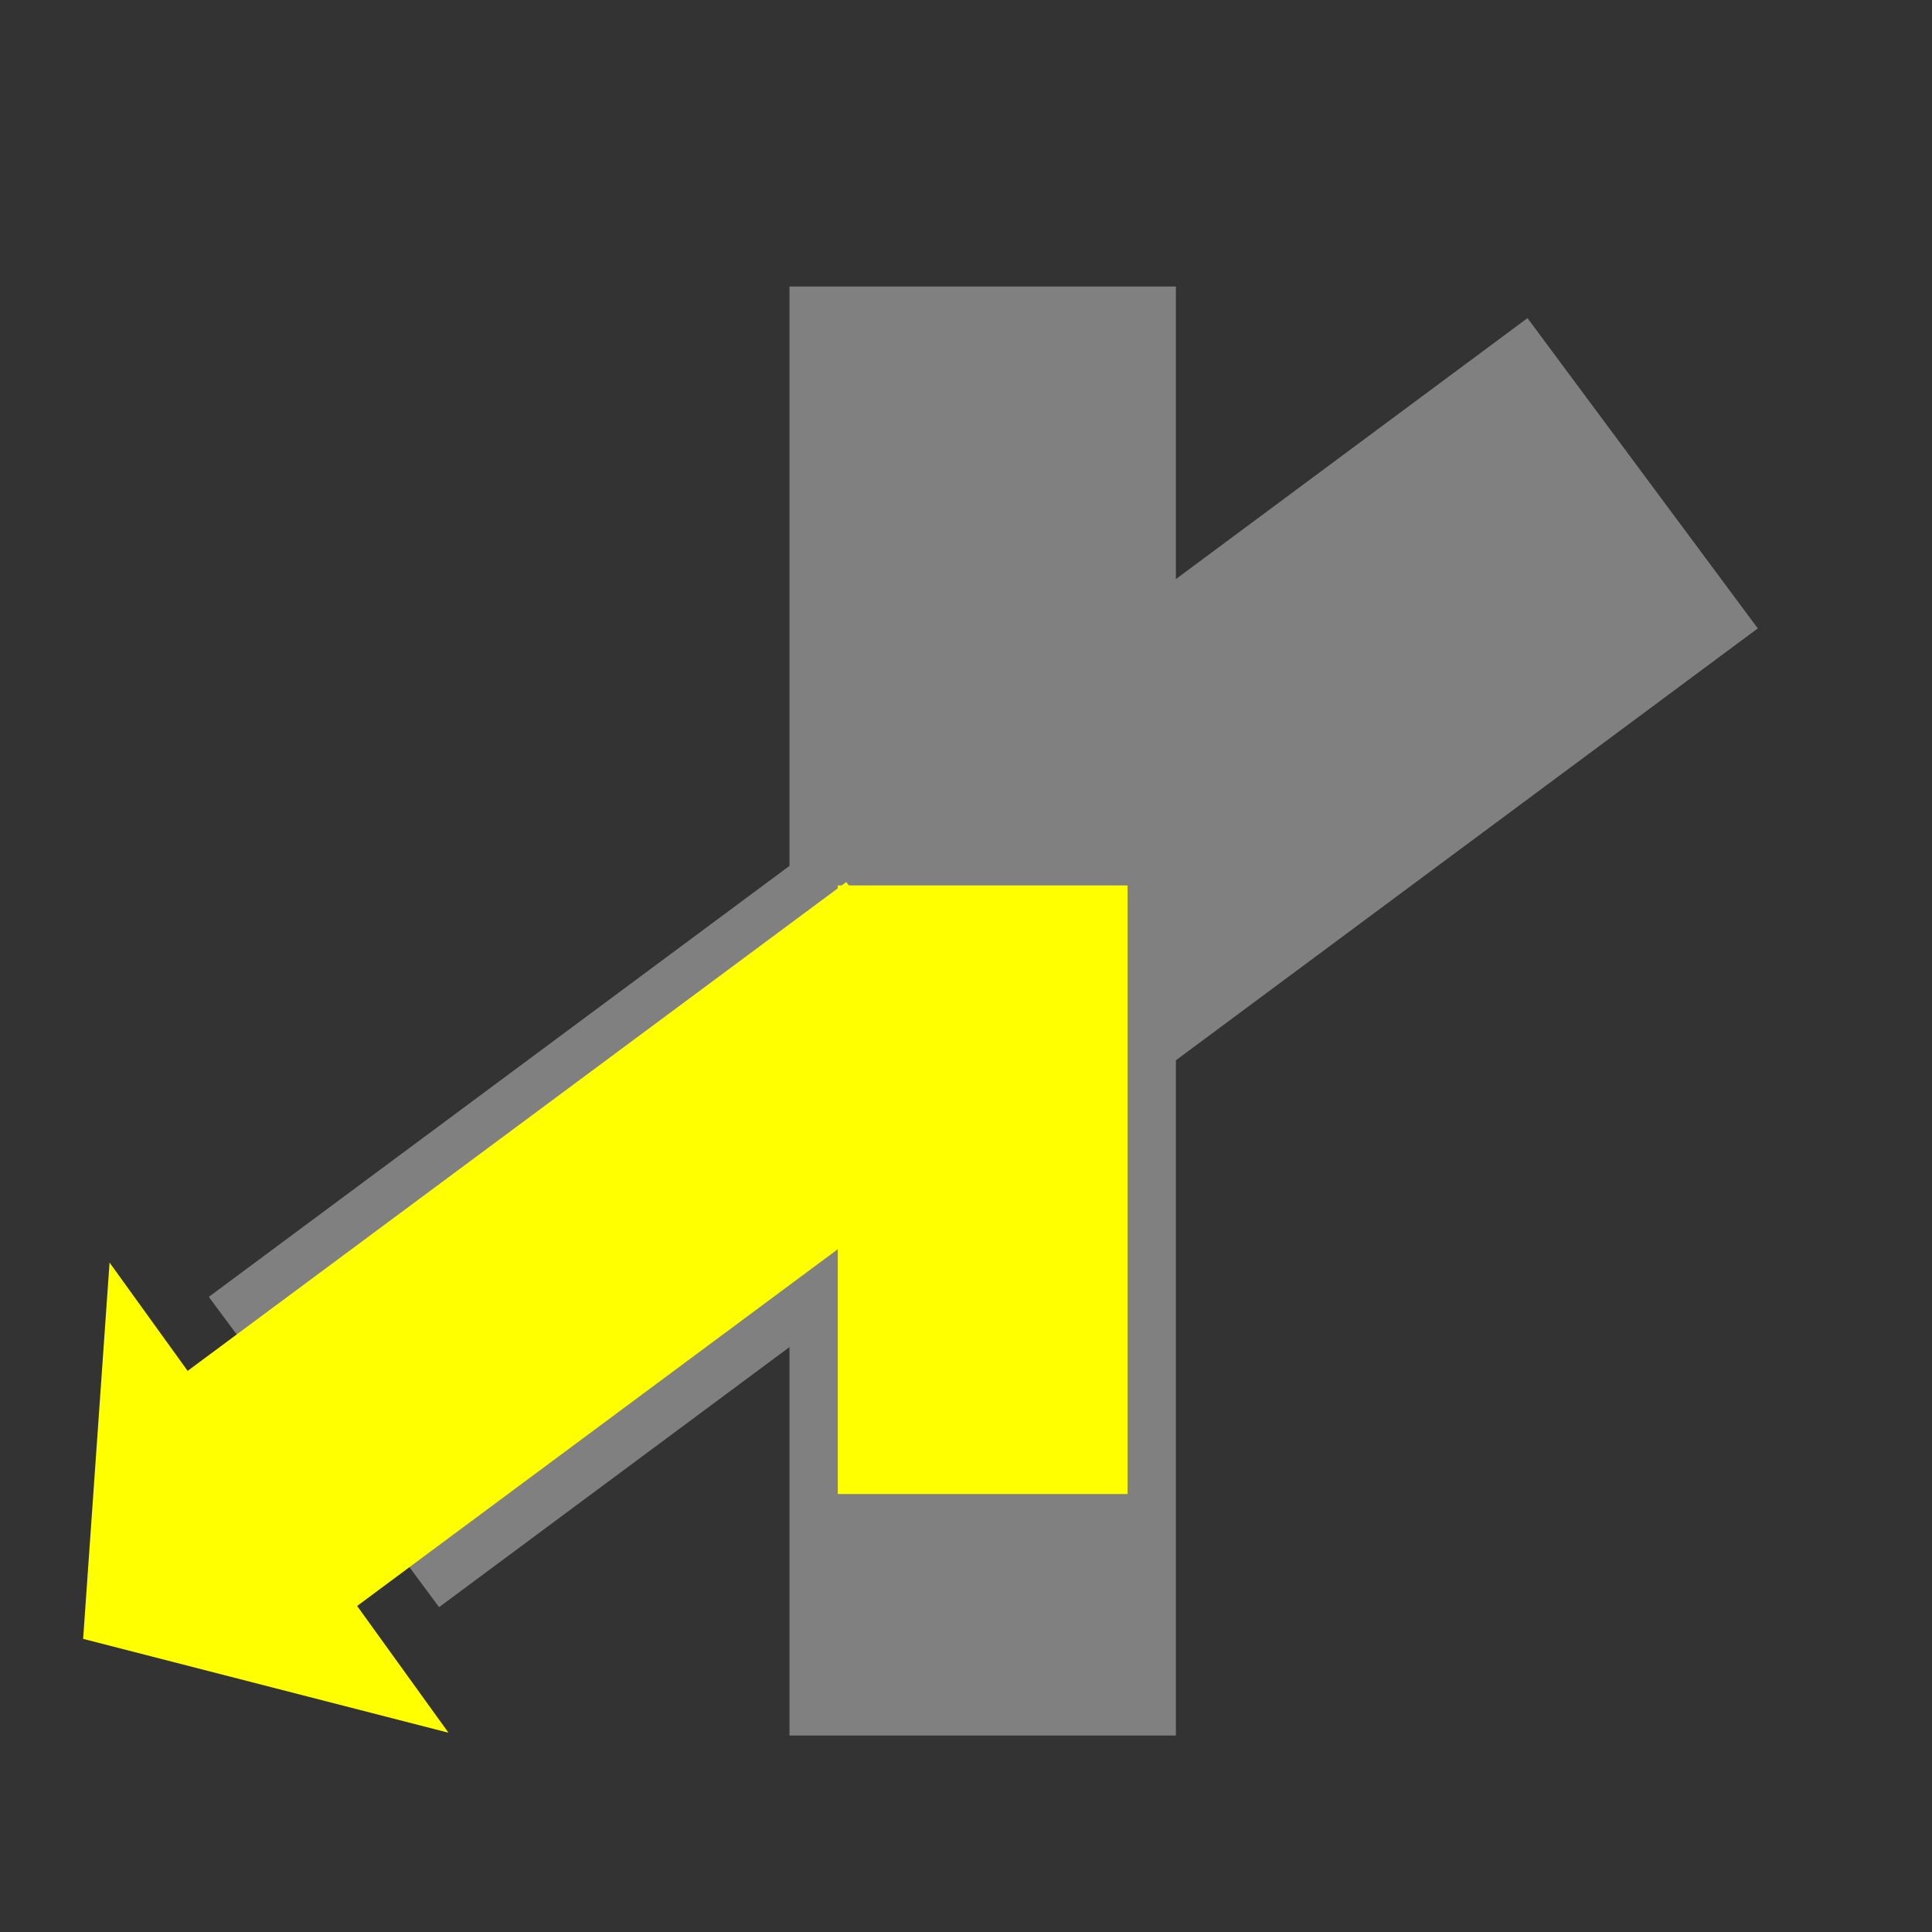 <?xml version="1.0" encoding="UTF-8" standalone="no"?>
<!-- Created with Inkscape (http://www.inkscape.org/) -->

<svg
   xmlns:dc="http://purl.org/dc/elements/1.1/"
   xmlns:cc="http://creativecommons.org/ns#"
   xmlns:rdf="http://www.w3.org/1999/02/22-rdf-syntax-ns#"
   xmlns:svg="http://www.w3.org/2000/svg"
   xmlns="http://www.w3.org/2000/svg"
   xmlns:sodipodi="http://sodipodi.sourceforge.net/DTD/sodipodi-0.dtd"
   xmlns:inkscape="http://www.inkscape.org/namespaces/inkscape"
   width="400"
   height="400"
   id="svg3938"
   version="1.1"
   inkscape:version="0.48.5 r10040"
   sodipodi:docname="x4av_left.svg"
   inkscape:export-filename="/Users/Shared/data/Projects/Android/RBook/bookpict/svg/pict/x4av_left.png"
   inkscape:export-xdpi="14.4"
   inkscape:export-ydpi="14.4">
  <rect width="100%" height="100%" fill="#333333" stroke="none"/>
  <defs
     id="defs3940" />
  <sodipodi:namedview
     id="base"
     pagecolor="#ffffff"
     bordercolor="#666666"
     borderopacity="1.0"
     inkscape:pageopacity="0.0"
     inkscape:pageshadow="2"
     inkscape:zoom="1.4990664"
     inkscape:cx="250.71596"
     inkscape:cy="187.02918"
     inkscape:document-units="px"
     inkscape:current-layer="layer1"
     showgrid="true"
     inkscape:window-width="1088"
     inkscape:window-height="820"
     inkscape:window-x="363"
     inkscape:window-y="57"
     inkscape:window-maximized="0"
     inkscape:snap-grids="false">
    <inkscape:grid
       type="xygrid"
       id="grid3946"
       empspacing="5"
       visible="true"
       enabled="true"
       snapvisiblegridlinesonly="true" />
  </sodipodi:namedview>
  <g
     inkscape:label="Calque 1"
     inkscape:groupmode="layer"
     id="layer1"
     transform="translate(0,-652.362)">
    <g
       id="g3549"
       transform="translate(15.343,-6.004)">
      <rect
         transform="scale(-1,1)"
         y="837.686"
         x="-228.109"
         height="180"
         width="80"
         id="rect3948"
         style="fill:#808080;fill-opacity:1;stroke:none" />
      <rect
         transform="scale(-1,1)"
         y="717.686"
         x="-228.109"
         height="120"
         width="80"
         id="rect3948-1"
         style="fill:#808080;fill-opacity:1;stroke:none" />
      <rect
         transform="matrix(0.596,0.803,-0.803,0.596,0,0)"
         y="190.007"
         x="760.878"
         height="340"
         width="80"
         id="rect3948-1-4"
         style="fill:#808080;fill-opacity:1;stroke:none" />
      <rect
         transform="scale(-1,1)"
         y="841.683"
         x="-218.109"
         height="126.004"
         width="60"
         id="rect3968"
         style="fill:#ffff00;fill-opacity:1;stroke:none" />
      <path
         inkscape:connector-curvature="0"
         id="path3972"
         d="M 1.869,997.677 7.339,919.767 77.515,1017.108 1.869,997.677 z"
         style="fill:#ffff00;fill-opacity:1;stroke:none" />
      <rect
         transform="matrix(0.596,0.803,0.803,-0.596,0,0)"
         y="-560.215"
         x="770.57"
         height="187.375"
         width="60"
         id="rect3968-5"
         style="fill:#ffff00;fill-opacity:1;stroke:none" />
    </g>
  </g>
</svg>
